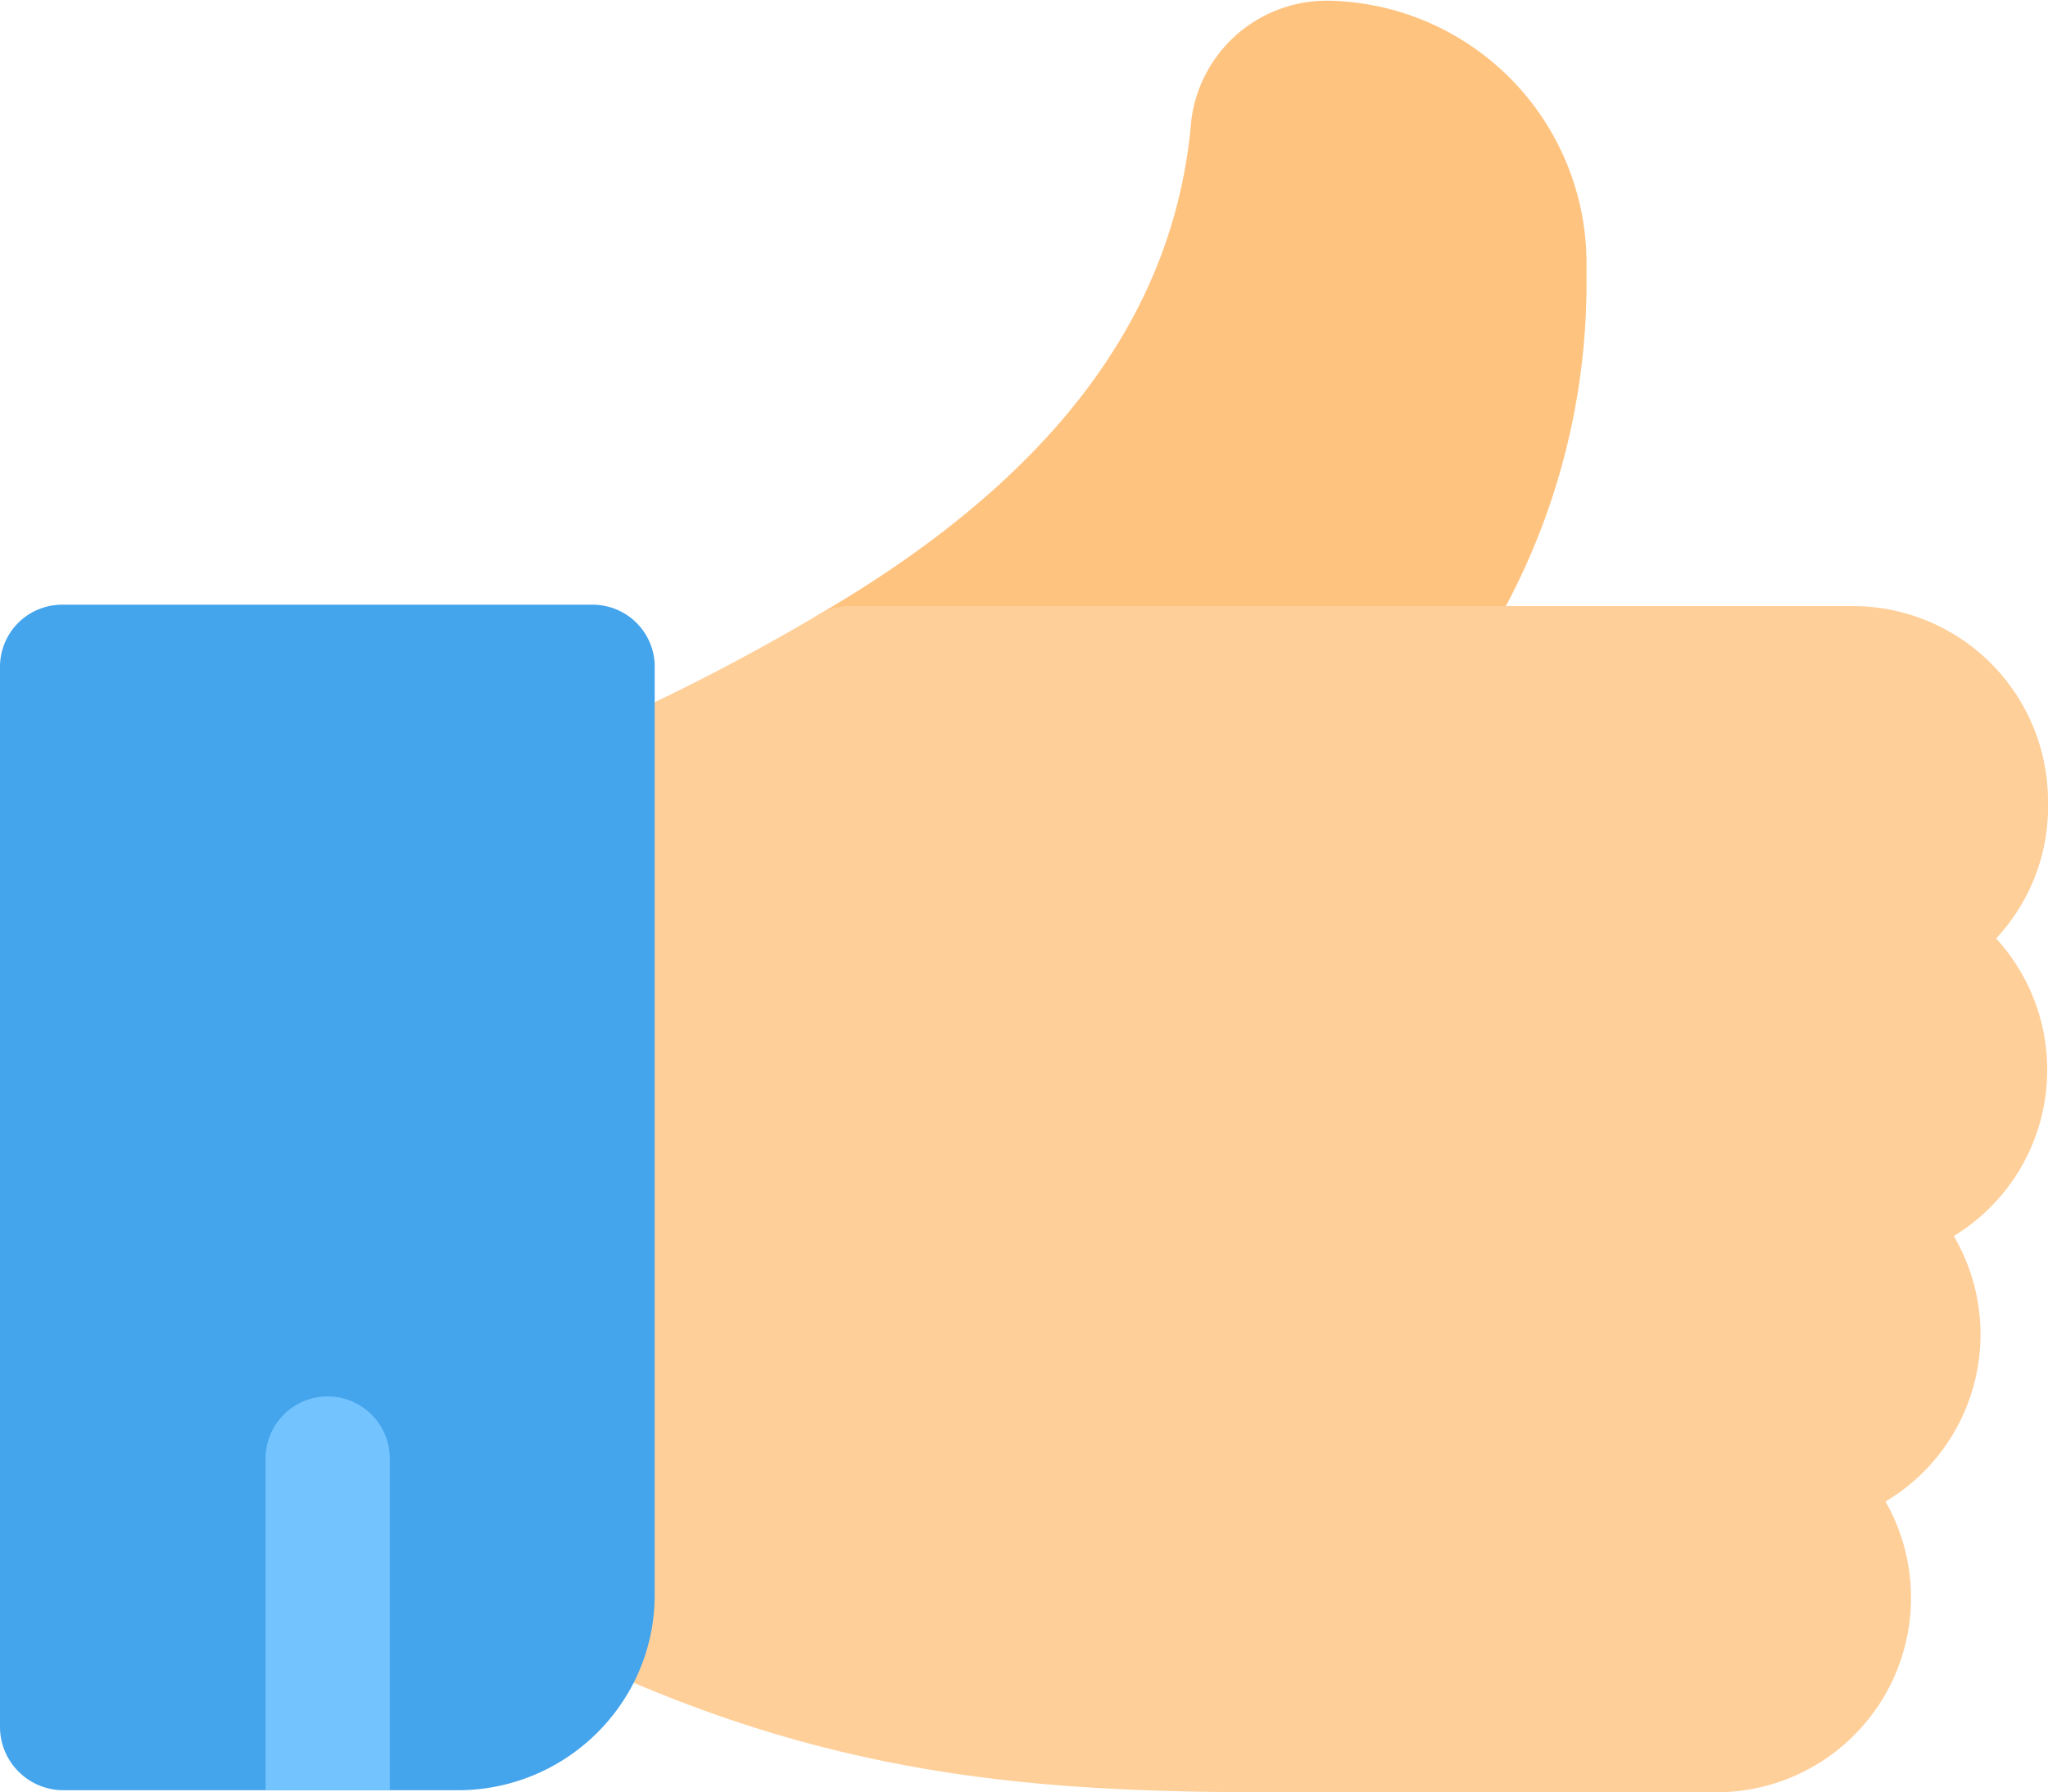<svg xmlns="http://www.w3.org/2000/svg" viewBox="0 0 30 26.26"><defs><style>.cls-1{fill:#ffc380;}.cls-2{fill:#ffcf99;}.cls-3{fill:#44a4ec;}.cls-4{fill:#73c3ff;}</style></defs><title>like-hand</title><g id="Layer_2" data-name="Layer 2"><g id="Layer_1-2" data-name="Layer 1"><path class="cls-1" d="M20.35,10.68H12.47A.91.91,0,0,1,12,9c3.43-2,5.21-4.39,5.45-7.23a2,2,0,0,1,2-1.76,3.85,3.85,0,0,1,3.79,3.85h0v.31a10.07,10.07,0,0,1-2.09,6.12A.91.91,0,0,1,20.35,10.68Z"/><path class="cls-2" d="M30,11.73a2.86,2.86,0,0,0-2.85-2.85H12.47A.91.91,0,0,0,12,9,31.71,31.71,0,0,1,9.1,10.52l-.82.4a.91.91,0,0,0-.5.81V23.39a.91.91,0,0,0,.5.81C12,26,15,26.26,18.58,26.26h6.58A2.85,2.85,0,0,0,27.62,22a2.85,2.85,0,0,0,1-3.89,2.85,2.85,0,0,0,.62-4.36A2.83,2.83,0,0,0,30,11.73Z"/><path class="cls-3" d="M8.68,8.86H.91A.91.91,0,0,0,0,9.77H0V25.31a.93.93,0,0,0,.91.92H6.74a2.89,2.89,0,0,0,2.55-1.59,2.83,2.83,0,0,0,.3-1.27V9.73A.91.91,0,0,0,8.68,8.86Z"/><path class="cls-4" d="M5.71,21.37v4.86H3.89V21.37a.91.91,0,0,1,1.82,0Z"/></g></g></svg>